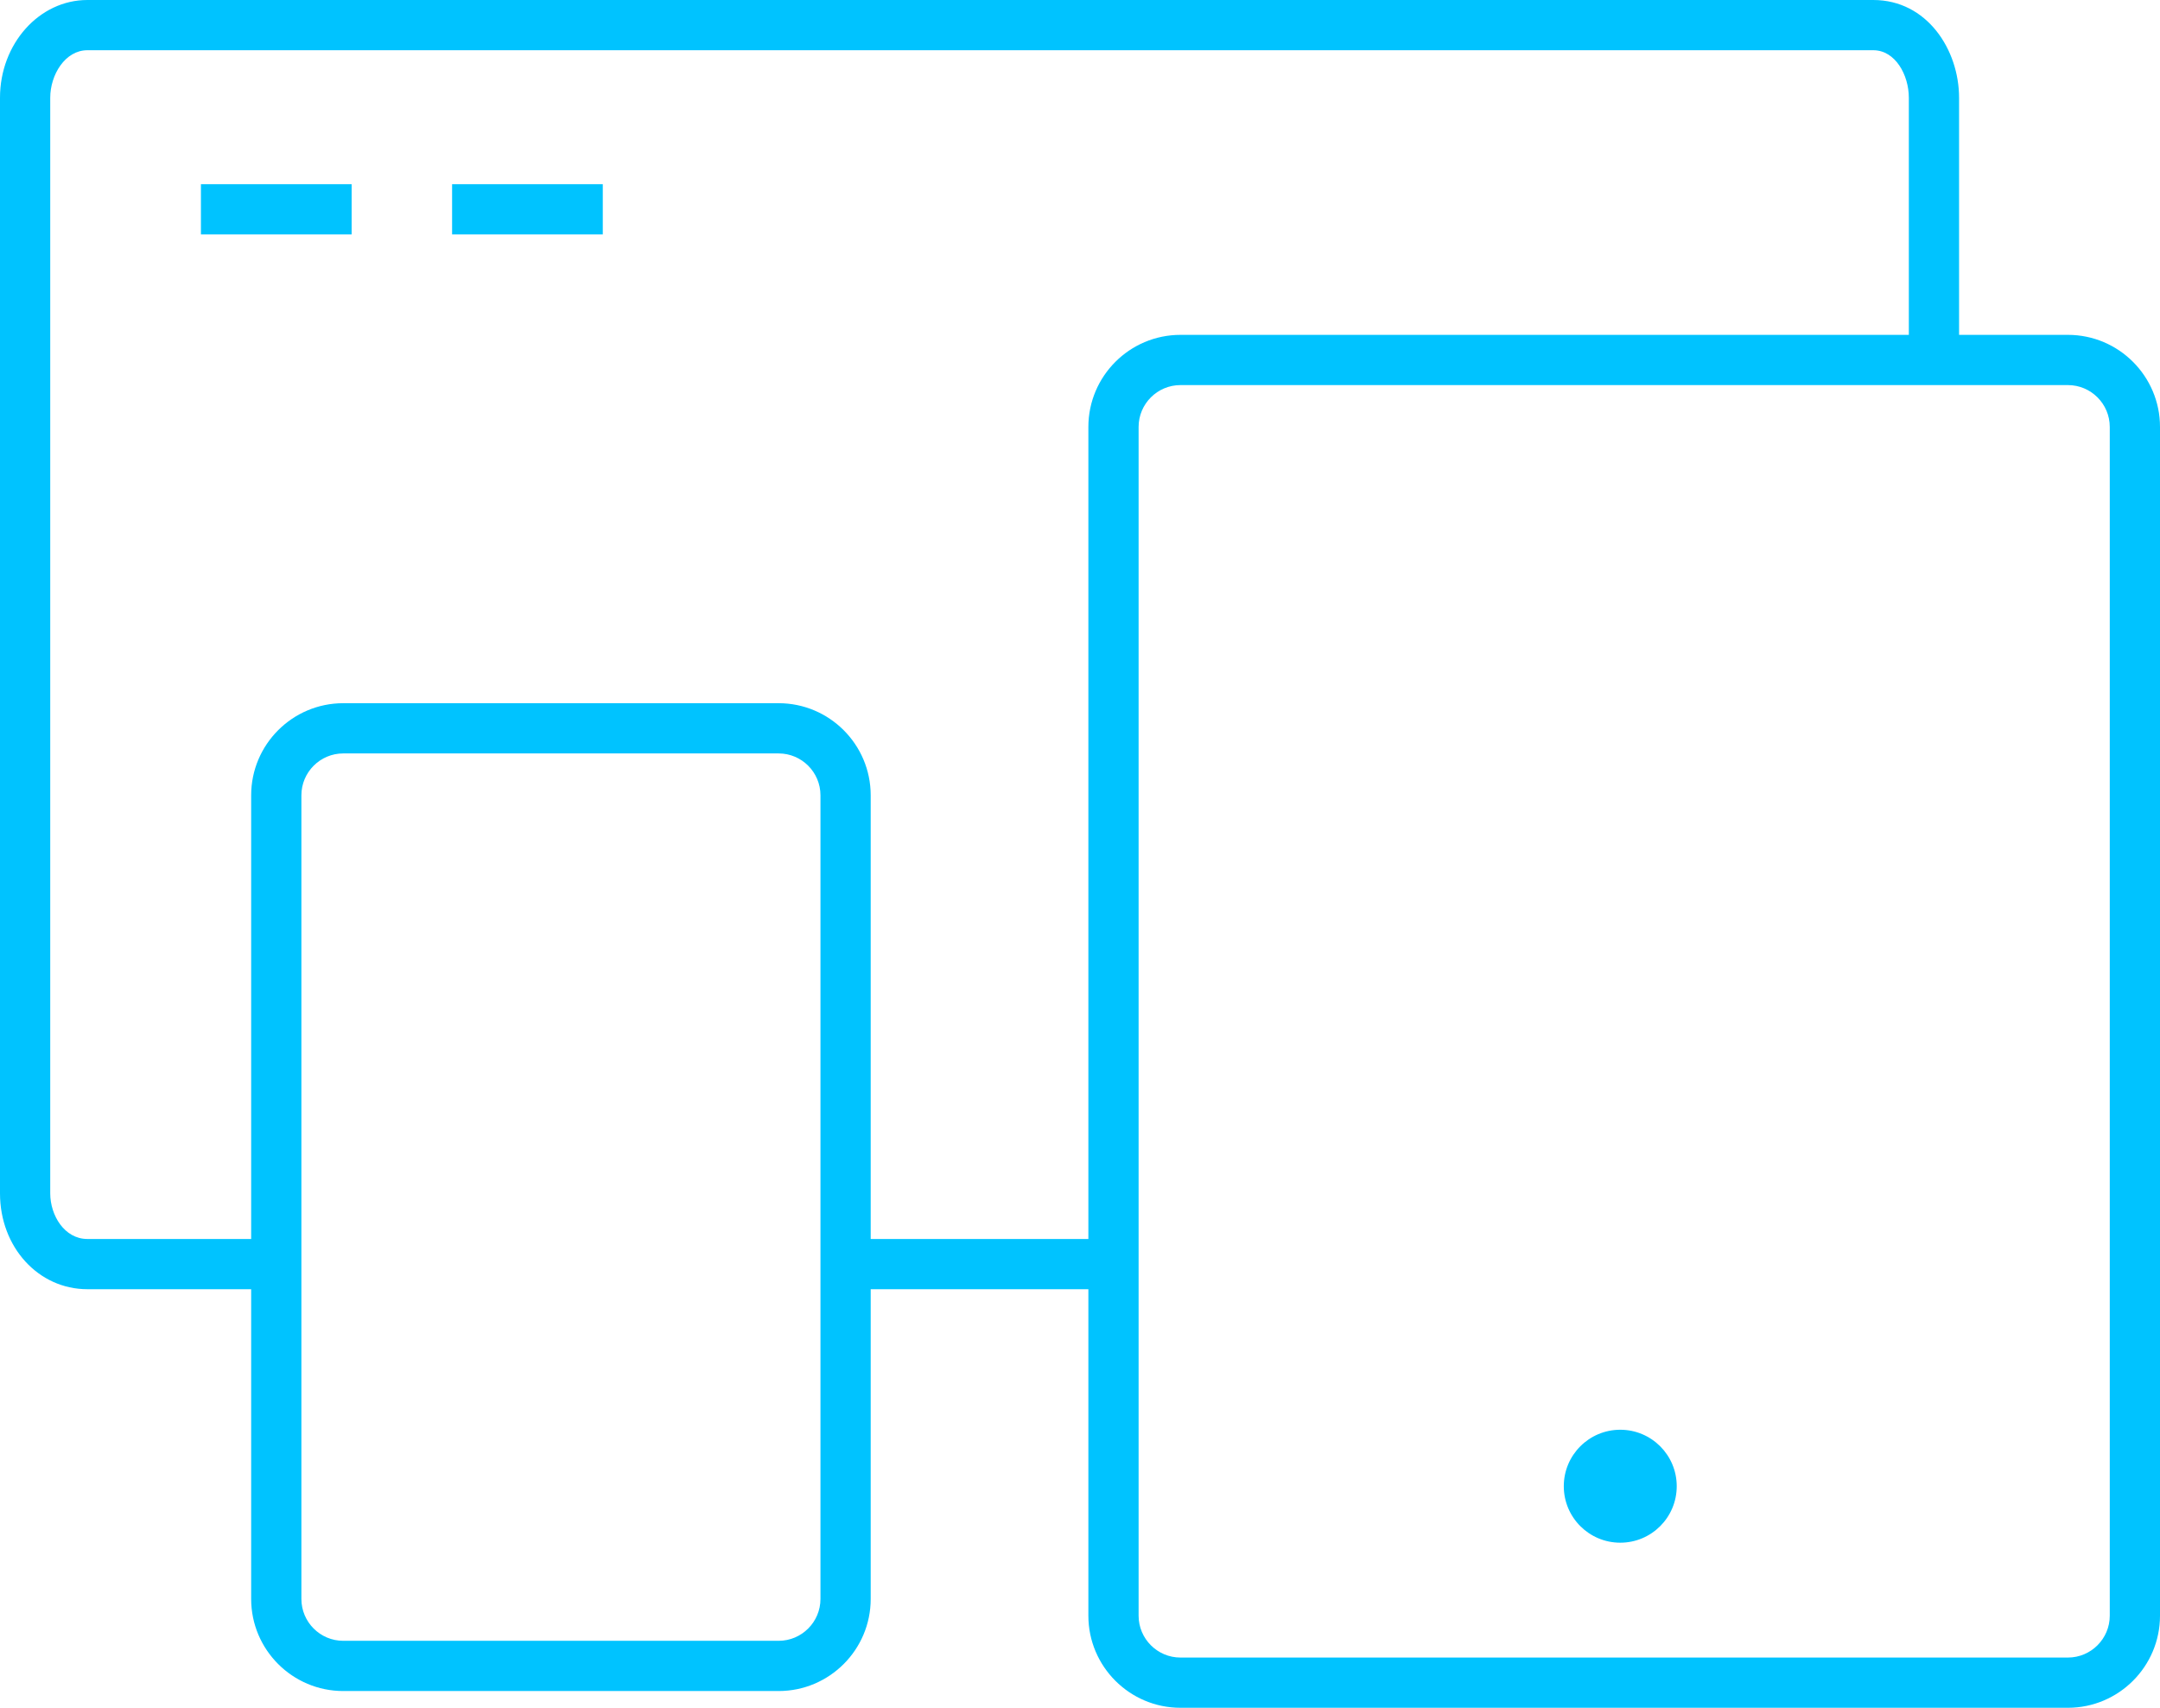 <svg width="129" height="102" viewBox="0 0 129 102" fill="none" xmlns="http://www.w3.org/2000/svg">
<path fill-rule="evenodd" clip-rule="evenodd" d="M117 20H123.5C126.533 20 129 22.467 129 25.5V96.5C129 99.533 126.533 102 123.5 102H70.5C67.467 102 65 99.533 65 96.5V77H52V95.5C52 98.533 49.533 101 46.5 101H20.5C17.467 101 15 98.533 15 95.5V77H5.217C2.291 77 0 74.487 0 71.278V5.838C0 2.619 2.34 0 5.217 0H111.877C115.084 0 117 2.968 117 5.838V20ZM46.5 98C47.879 98 49 96.878 49 95.5V47.5C49 46.122 47.879 45 46.5 45H20.5C19.121 45 18 46.122 18 47.5V74V77V95.5C18 96.878 19.121 98 20.5 98H46.5ZM65 74V25.5C65 22.467 67.467 20 70.5 20H114V5.838C114 4.473 113.188 3 111.877 3H5.217C3.891 3 3 4.467 3 5.838V71.278C3 72.587 3.848 74 5.217 74H15V47.5C15 44.467 17.467 42 20.5 42H46.5C49.533 42 52 44.467 52 47.5V74H65ZM123.5 99C124.879 99 126 97.878 126 96.5V25.5C126 24.122 124.879 23 123.5 23H70.5C69.121 23 68 24.122 68 25.5V96.5C68 97.878 69.121 99 70.5 99H123.5ZM100.138 88.767C100.138 90.63 98.628 92.14 96.766 92.14C94.903 92.14 93.393 90.63 93.393 88.767C93.393 86.904 94.903 85.394 96.766 85.394C98.628 85.394 100.138 86.904 100.138 88.767ZM21 11H12V14H21V11ZM27 11H36V14H27V11Z" fill="#00C3FF"/>
</svg>
